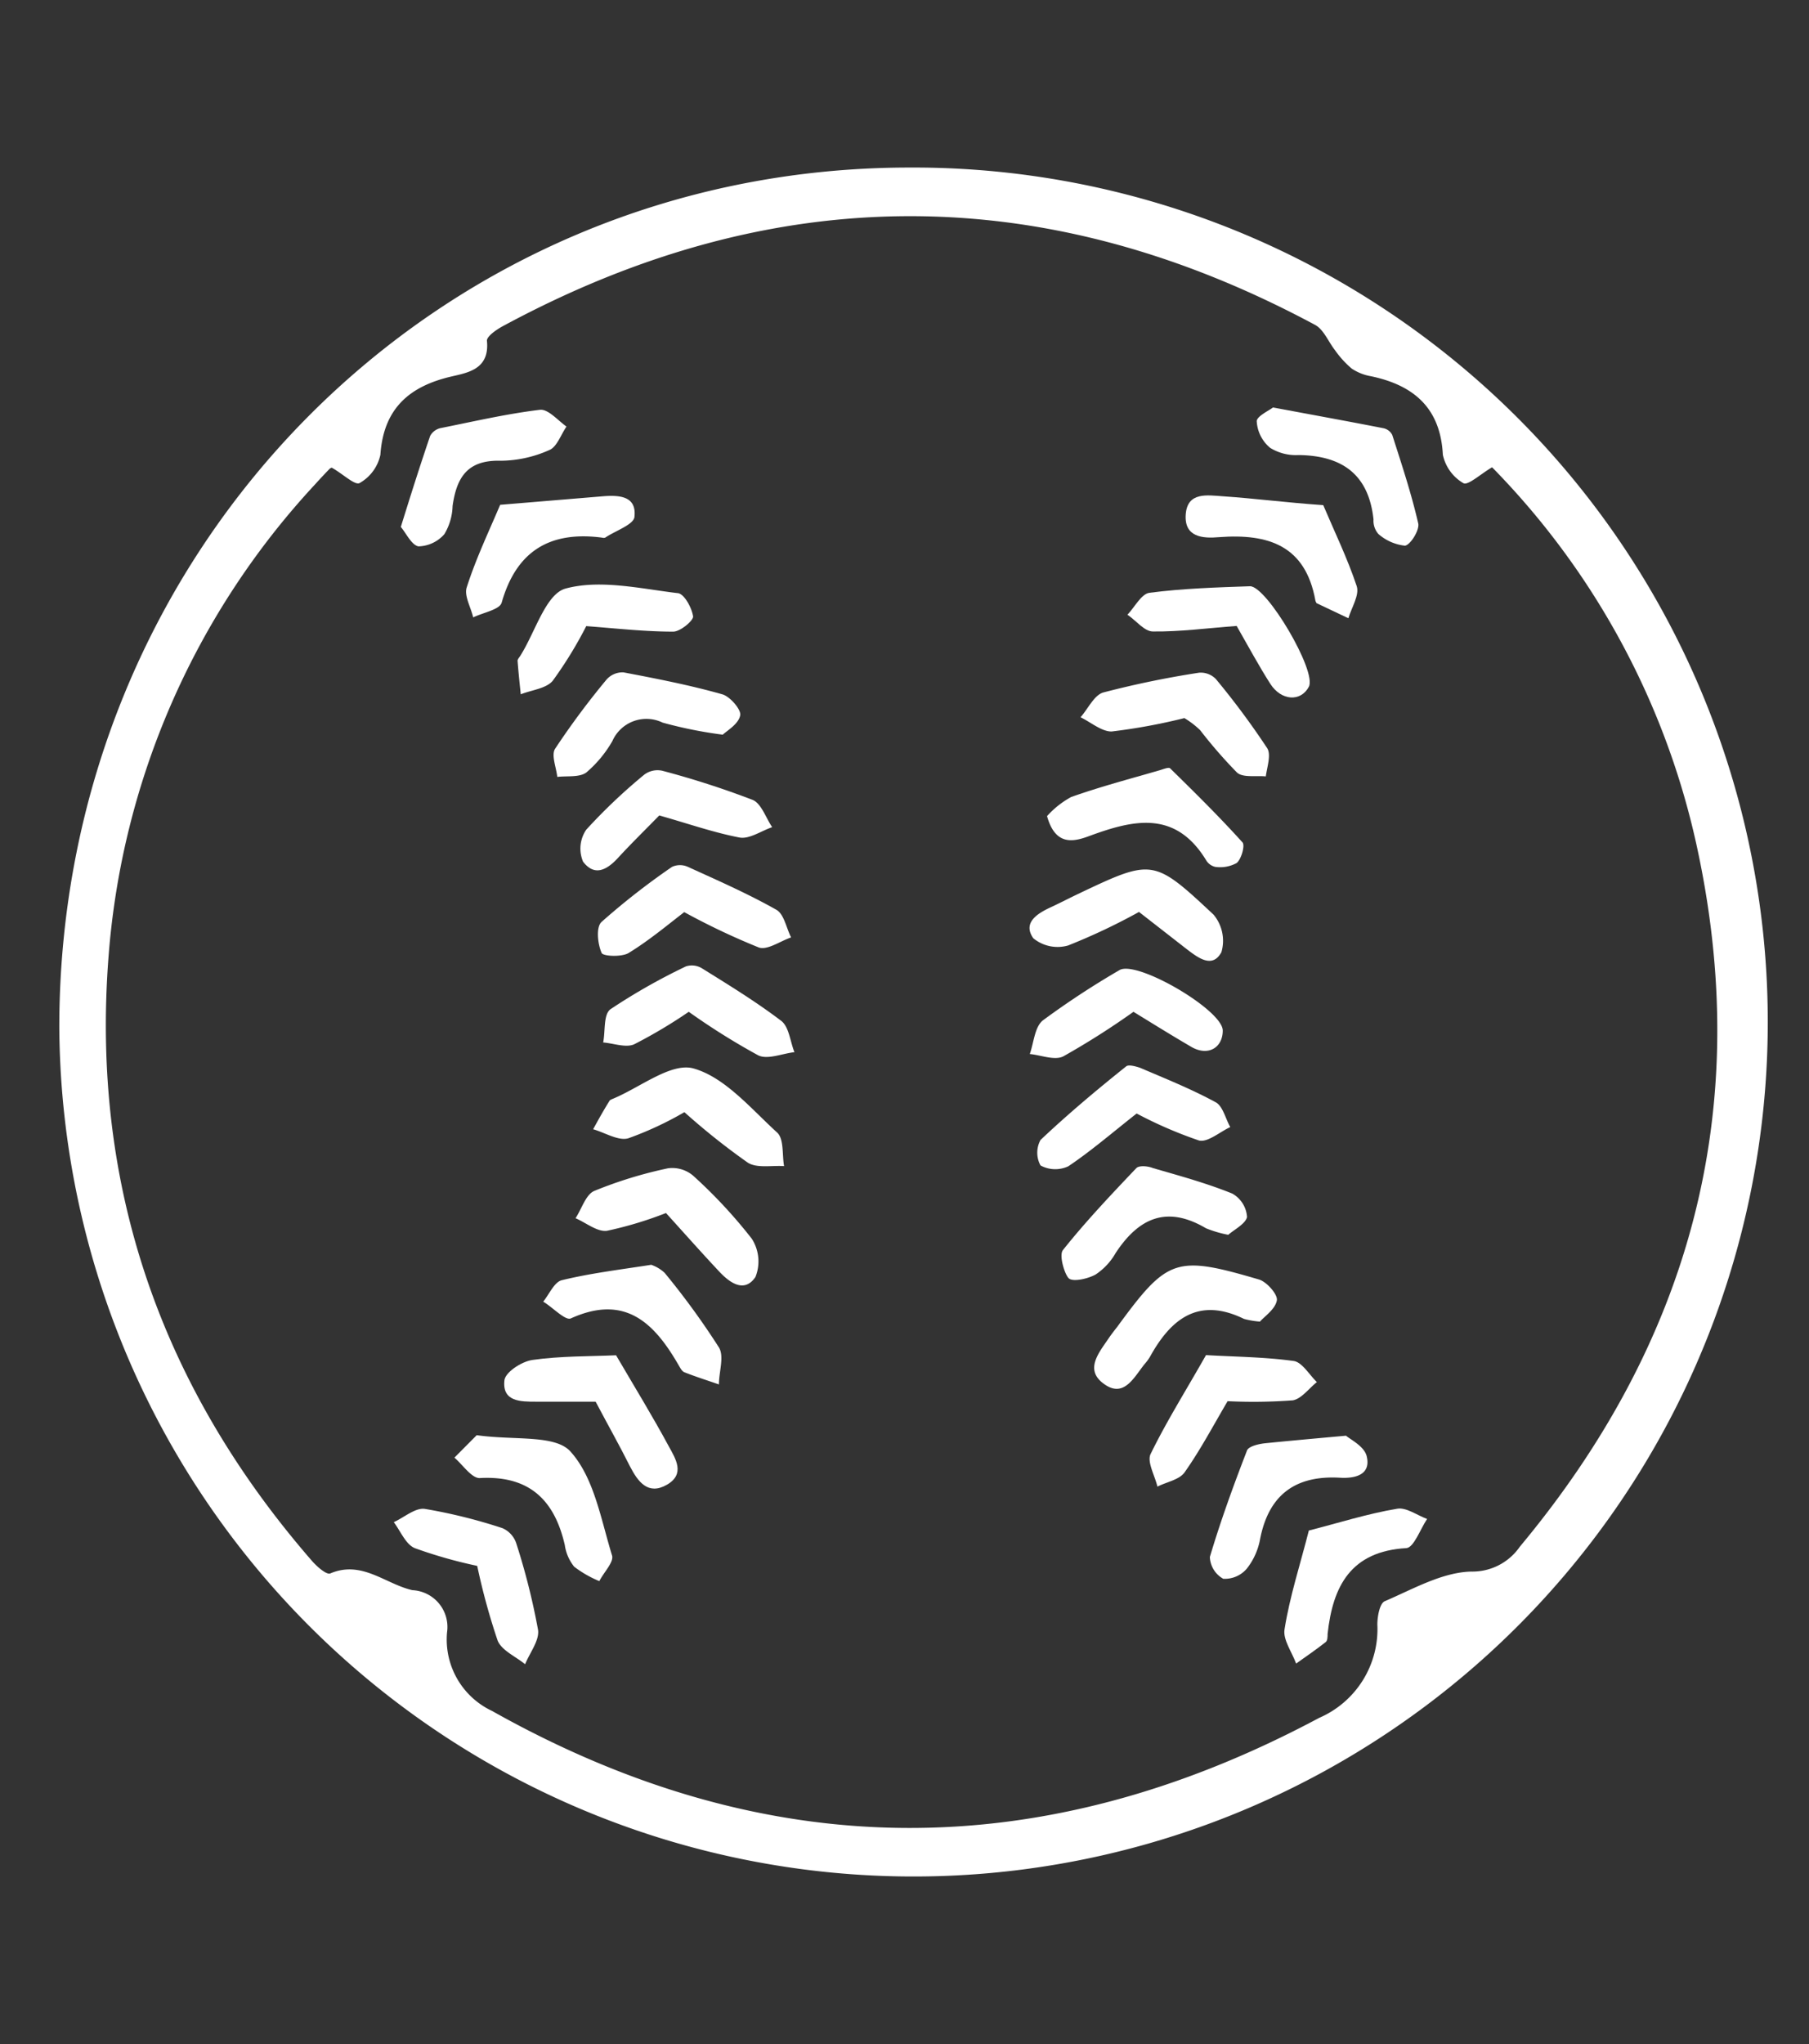 <svg xmlns="http://www.w3.org/2000/svg" viewBox="0 0 108 122"><rect x="0" y="0" width="108" height="122" fill="#333333" stroke="none"/><defs><style>.cls-1{fill:#fff;}</style></defs><title>Artboard 6</title><g id="Layer_1" data-name="Layer 1"><g id="GOSbnp"><path class="cls-1" d="M54.3,10A51,51,0,1,1,3.54,61.31C3.55,32.76,26,10,54.3,10ZM89.08,27.89c-.67.39-1.44,1.1-1.71.95a2.58,2.58,0,0,1-1.23-1.7C86,24.37,84.42,23,81.87,22.46A3,3,0,0,1,80.7,22a5.79,5.79,0,0,1-1-1.1c-.4-.51-.67-1.23-1.19-1.51q-24.22-13-48.44.05c-.4.21-1,.62-1,.89C29.24,22,28,22.23,27,22.46c-2.55.58-4.1,1.91-4.29,4.68a2.54,2.54,0,0,1-1.24,1.69c-.28.16-1-.55-1.67-.92.06,0-.06,0-.14.09-.29.3-.57.6-.85.91A46.58,46.58,0,0,0,6.48,57.1C5.42,70.8,9.63,82.83,18.64,93.18c.29.33.86.83,1.08.73,1.89-.8,3.28.63,4.9,1a2.2,2.2,0,0,1,2.07,2.51,4.71,4.71,0,0,0,2.69,4.7c16.41,9.22,32.81,9.26,49.38.41a5.77,5.77,0,0,0,3.47-5.57c0-.48.14-1.26.44-1.39,1.68-.72,3.43-1.73,5.17-1.77a3.44,3.44,0,0,0,2.9-1.49c10.08-12.09,13.9-25.85,10.66-41.34A46.35,46.35,0,0,0,89.08,27.89Z"/><path class="cls-1" d="M39.76,72.4a22.55,22.55,0,0,1-3.52,1.06c-.58.08-1.25-.48-1.88-.75.37-.56.61-1.41,1.12-1.63a25.42,25.42,0,0,1,4.4-1.35,1.92,1.92,0,0,1,1.5.44,29.68,29.68,0,0,1,3.5,3.76,2.5,2.5,0,0,1,.22,2.29c-.68,1-1.58.31-2.22-.39C41.84,74.72,40.83,73.58,39.76,72.4Z"/><path class="cls-1" d="M76,24.32c2.41.45,4.51.83,6.6,1.24a.77.77,0,0,1,.52.4c.56,1.75,1.14,3.49,1.55,5.28.09.39-.46,1.28-.79,1.33a2.87,2.87,0,0,1-1.59-.7A1.21,1.21,0,0,1,82,31c-.29-2.7-1.89-3.81-4.48-3.84a2.91,2.91,0,0,1-1.69-.43,2.22,2.22,0,0,1-.8-1.57C75,24.86,75.74,24.52,76,24.32Z"/><path class="cls-1" d="M68,54.43a36.79,36.79,0,0,1-4.23,2A2.28,2.28,0,0,1,61.69,56c-.64-.91.21-1.46,1-1.83.54-.25,1.06-.52,1.6-.78,4.51-2.14,4.55-2.18,8.16,1.2a2.43,2.43,0,0,1,.47,2.24c-.54,1-1.4.33-2.07-.18Z"/><path class="cls-1" d="M41.12,60.39a29.57,29.57,0,0,1-3.26,1.94c-.5.22-1.23-.06-1.85-.11.14-.69,0-1.7.46-2a36.21,36.21,0,0,1,4.48-2.54,1.15,1.15,0,0,1,.95.11c1.61,1,3.24,2,4.74,3.14.47.36.53,1.23.79,1.87-.73.08-1.6.46-2.16.19A41.2,41.2,0,0,1,41.12,60.39Z"/><path class="cls-1" d="M28.49,93.46a27.9,27.9,0,0,1-3.73-1.06c-.54-.23-.84-1-1.25-1.55.62-.28,1.29-.88,1.86-.79A31.47,31.47,0,0,1,30,91.21a1.5,1.5,0,0,1,.82.9,40.42,40.42,0,0,1,1.3,5.16c.1.63-.49,1.37-.77,2.06-.56-.46-1.4-.82-1.64-1.41A39.35,39.35,0,0,1,28.49,93.46Z"/><path class="cls-1" d="M40.86,66.38a20.2,20.2,0,0,1-3.35,1.56c-.6.17-1.39-.34-2.1-.54.32-.58.64-1.16,1-1.73,0,0,.1-.06.16-.08,1.63-.67,3.49-2.19,4.83-1.82,1.88.53,3.42,2.39,5,3.83.41.38.29,1.33.41,2-.73-.05-1.63.14-2.17-.21A41.14,41.14,0,0,1,40.86,66.38Z"/><path class="cls-1" d="M40.85,54.44c-1,.77-2.11,1.7-3.32,2.44-.41.25-1.52.2-1.61,0-.24-.54-.35-1.55,0-1.86a42.63,42.63,0,0,1,4.2-3.28,1.14,1.14,0,0,1,.95,0c1.78.81,3.58,1.6,5.28,2.56.46.26.59,1.08.88,1.65-.65.22-1.42.78-1.93.6A41.88,41.88,0,0,1,40.85,54.44Z"/><path class="cls-1" d="M80.36,85.69c.23.21,1.08.62,1.23,1.21.28,1.11-.66,1.35-1.57,1.3-2.66-.16-4.27,1-4.79,3.66a4,4,0,0,1-.79,1.76,1.72,1.72,0,0,1-1.41.61,1.56,1.56,0,0,1-.8-1.3c.64-2.15,1.41-4.27,2.22-6.36.1-.25.7-.39,1.09-.43C76.94,86,78.36,85.87,80.36,85.69Z"/><path class="cls-1" d="M28.46,85.66c2.28.32,4.72-.05,5.62,1,1.39,1.56,1.79,4,2.46,6.18.12.39-.49,1-.76,1.53a6.67,6.67,0,0,1-1.5-.86,2.66,2.66,0,0,1-.56-1.29c-.62-2.72-2.15-4.17-5.09-4-.48,0-1-.79-1.5-1.22Z"/><path class="cls-1" d="M78.14,91.35c1.73-.44,3.48-1,5.27-1.3.54-.1,1.19.39,1.79.61-.41.61-.79,1.71-1.24,1.74-3.31.19-4.39,2.26-4.7,5.12,0,.17,0,.42-.13.5-.57.45-1.16.85-1.75,1.27-.25-.69-.8-1.43-.69-2.05C77,95.28,77.63,93.36,78.14,91.35Z"/><path class="cls-1" d="M67.86,66.46c-1.45,1.14-2.71,2.23-4.08,3.15a1.84,1.84,0,0,1-1.66-.05,1.59,1.59,0,0,1,0-1.52c1.63-1.54,3.37-3,5.11-4.39.15-.13.58,0,.83.08,1.52.65,3.07,1.27,4.52,2.06.43.23.59,1,.87,1.48-.63.29-1.35.93-1.87.8A25.39,25.39,0,0,1,67.86,66.46Z"/><path class="cls-1" d="M70.71,42.86a35,35,0,0,1-4.35.8c-.6,0-1.23-.55-1.85-.85.45-.51.81-1.32,1.36-1.48a56.64,56.64,0,0,1,5.72-1.18,1.26,1.26,0,0,1,1,.38,47.1,47.1,0,0,1,3.06,4.12c.25.39,0,1.11-.08,1.69-.59-.06-1.36.09-1.72-.23a28.5,28.5,0,0,1-2.2-2.53A5.24,5.24,0,0,0,70.71,42.86Z"/><path class="cls-1" d="M38.88,75.49a2.27,2.27,0,0,1,.8.48,45.75,45.75,0,0,1,3.24,4.45c.33.54,0,1.46,0,2.21-.69-.24-1.39-.46-2.07-.73-.14-.06-.24-.26-.33-.41-1.45-2.52-3.19-4.27-6.44-2.8-.33.15-1.09-.67-1.65-1,.36-.44.66-1.17,1.11-1.28C35.22,76,36.94,75.79,38.88,75.49Z"/><path class="cls-1" d="M39.36,48.67c-.82.84-1.67,1.67-2.47,2.54s-1.48,1-2.08.22A2,2,0,0,1,35,49.52a33.53,33.53,0,0,1,3.47-3.29A1.32,1.32,0,0,1,39.53,46a52.6,52.6,0,0,1,5.4,1.74c.52.21.79,1.07,1.17,1.63-.65.22-1.35.72-1.94.62C42.6,49.69,41.09,49.16,39.36,48.67Z"/><path class="cls-1" d="M73.33,73.7A6.9,6.9,0,0,1,72,73.31c-2.32-1.37-4-.64-5.39,1.47a3.79,3.79,0,0,1-1.2,1.29c-.47.26-1.37.46-1.61.22s-.59-1.37-.34-1.68c1.36-1.71,2.87-3.3,4.38-4.89.17-.17.68-.13,1,0,1.59.46,3.2.9,4.73,1.52a1.73,1.73,0,0,1,.88,1.4C74.36,73.05,73.65,73.41,73.33,73.7Z"/><path class="cls-1" d="M75.22,78.88a5.11,5.11,0,0,1-.95-.16c-2.72-1.33-4.37,0-5.62,2.27a3,3,0,0,1-.32.43c-.65.81-1.26,2.1-2.5,1.12-1.06-.83-.21-1.82.35-2.65.17-.25.35-.48.53-.71,3-4.1,3.49-4.27,8.46-2.81.46.14,1.12.89,1.06,1.24C76.14,78.14,75.49,78.57,75.22,78.88Z"/><path class="cls-1" d="M35.56,83.66H32c-.92,0-2,0-1.89-1.23,0-.49,1-1.16,1.67-1.26,1.68-.24,3.41-.21,5-.28,1.11,1.9,2.18,3.64,3.15,5.44.4.73,1,1.65-.12,2.29s-1.72-.18-2.19-1.08C37,86.3,36.3,85.06,35.56,83.66Z"/><path class="cls-1" d="M67.67,60.39a46.68,46.68,0,0,1-4.19,2.66c-.52.26-1.35-.08-2-.14.24-.68.29-1.6.77-2a50,50,0,0,1,4.57-3c1-.65,6.18,2.37,6.18,3.6,0,1-.84,1.54-1.83,1C70,61.83,68.81,61.09,67.67,60.39Z"/><path class="cls-1" d="M23.93,31.45c.62-2,1.16-3.7,1.75-5.43a.94.94,0,0,1,.63-.47c2-.4,3.93-.85,5.92-1.09.49-.06,1.06.62,1.59,1-.33.48-.57,1.2-1,1.39a7.22,7.22,0,0,1-2.92.65c-2-.06-2.64,1-2.88,2.7a3.45,3.45,0,0,1-.49,1.68,2.12,2.12,0,0,1-1.55.73C24.57,32.53,24.25,31.83,23.93,31.45Z"/><path class="cls-1" d="M62.51,48.71a5.41,5.41,0,0,1,1.44-1.14c1.72-.61,3.5-1.08,5.26-1.59.22-.06.56-.21.65-.12,1.47,1.44,2.94,2.89,4.32,4.42.16.18-.07,1-.35,1.23a2.06,2.06,0,0,1-1.28.23.86.86,0,0,1-.55-.41c-1.84-3-4.35-2.4-7-1.42C64.05,50.26,63,50.47,62.51,48.71Z"/><path class="cls-1" d="M79,30.15c.66,1.56,1.44,3.16,2,4.84.17.53-.31,1.27-.5,1.91L78.6,36s-.06-.1-.07-.16c-.59-3.27-2.79-4-5.74-3.78-1,.09-2.1,0-2-1.36s1.3-1.14,2.21-1.08C74.91,29.75,76.83,30,79,30.15Z"/><path class="cls-1" d="M43.15,43.85a25.88,25.88,0,0,1-3.59-.72,2.22,2.22,0,0,0-3,1.1A7.09,7.09,0,0,1,35,46.11c-.42.3-1.14.19-1.73.26-.06-.57-.37-1.3-.13-1.68a47.5,47.5,0,0,1,3.08-4.14,1.28,1.28,0,0,1,1-.42c2,.38,4,.77,5.9,1.31.47.13,1.15.93,1.07,1.26C44.09,43.22,43.4,43.61,43.15,43.85Z"/><path class="cls-1" d="M29.86,30.13,36,29.62c1-.08,2,0,1.88,1.2,0,.48-1.13.85-1.75,1.27a.29.29,0,0,1-.18,0c-3.11-.41-5.12.79-6,3.88-.12.42-1.11.59-1.7.88-.14-.61-.56-1.31-.38-1.81C28.42,33.32,29.21,31.67,29.86,30.13Z"/><path class="cls-1" d="M72,80.88c1.7.1,3.48.11,5.23.35.51.07.93.82,1.39,1.26-.48.38-.92,1-1.44,1.09a31.71,31.71,0,0,1-3.89.05c-.86,1.46-1.63,2.92-2.57,4.25-.31.44-1.07.57-1.62.85-.15-.65-.63-1.47-.41-1.94C69.64,84.84,70.8,83,72,80.88Z"/><path class="cls-1" d="M73.83,37.36c-1.75.13-3.39.35-5,.33-.51,0-1-.65-1.52-1,.44-.46.83-1.25,1.32-1.31,2-.26,4-.32,6-.39,1,0,4,5.08,3.51,6s-1.65.83-2.29-.16S74.47,38.48,73.83,37.36Z"/><path class="cls-1" d="M35,37.37a24.33,24.33,0,0,1-2,3.26c-.39.47-1.26.55-1.91.81-.07-.67-.14-1.34-.19-2,0-.1.11-.21.17-.31.88-1.39,1.51-3.67,2.69-4,2.06-.56,4.45,0,6.68.27.39,0,.87.88.94,1.4,0,.26-.77.9-1.19.9C38.53,37.7,36.82,37.51,35,37.37Z"/></g></g></svg>